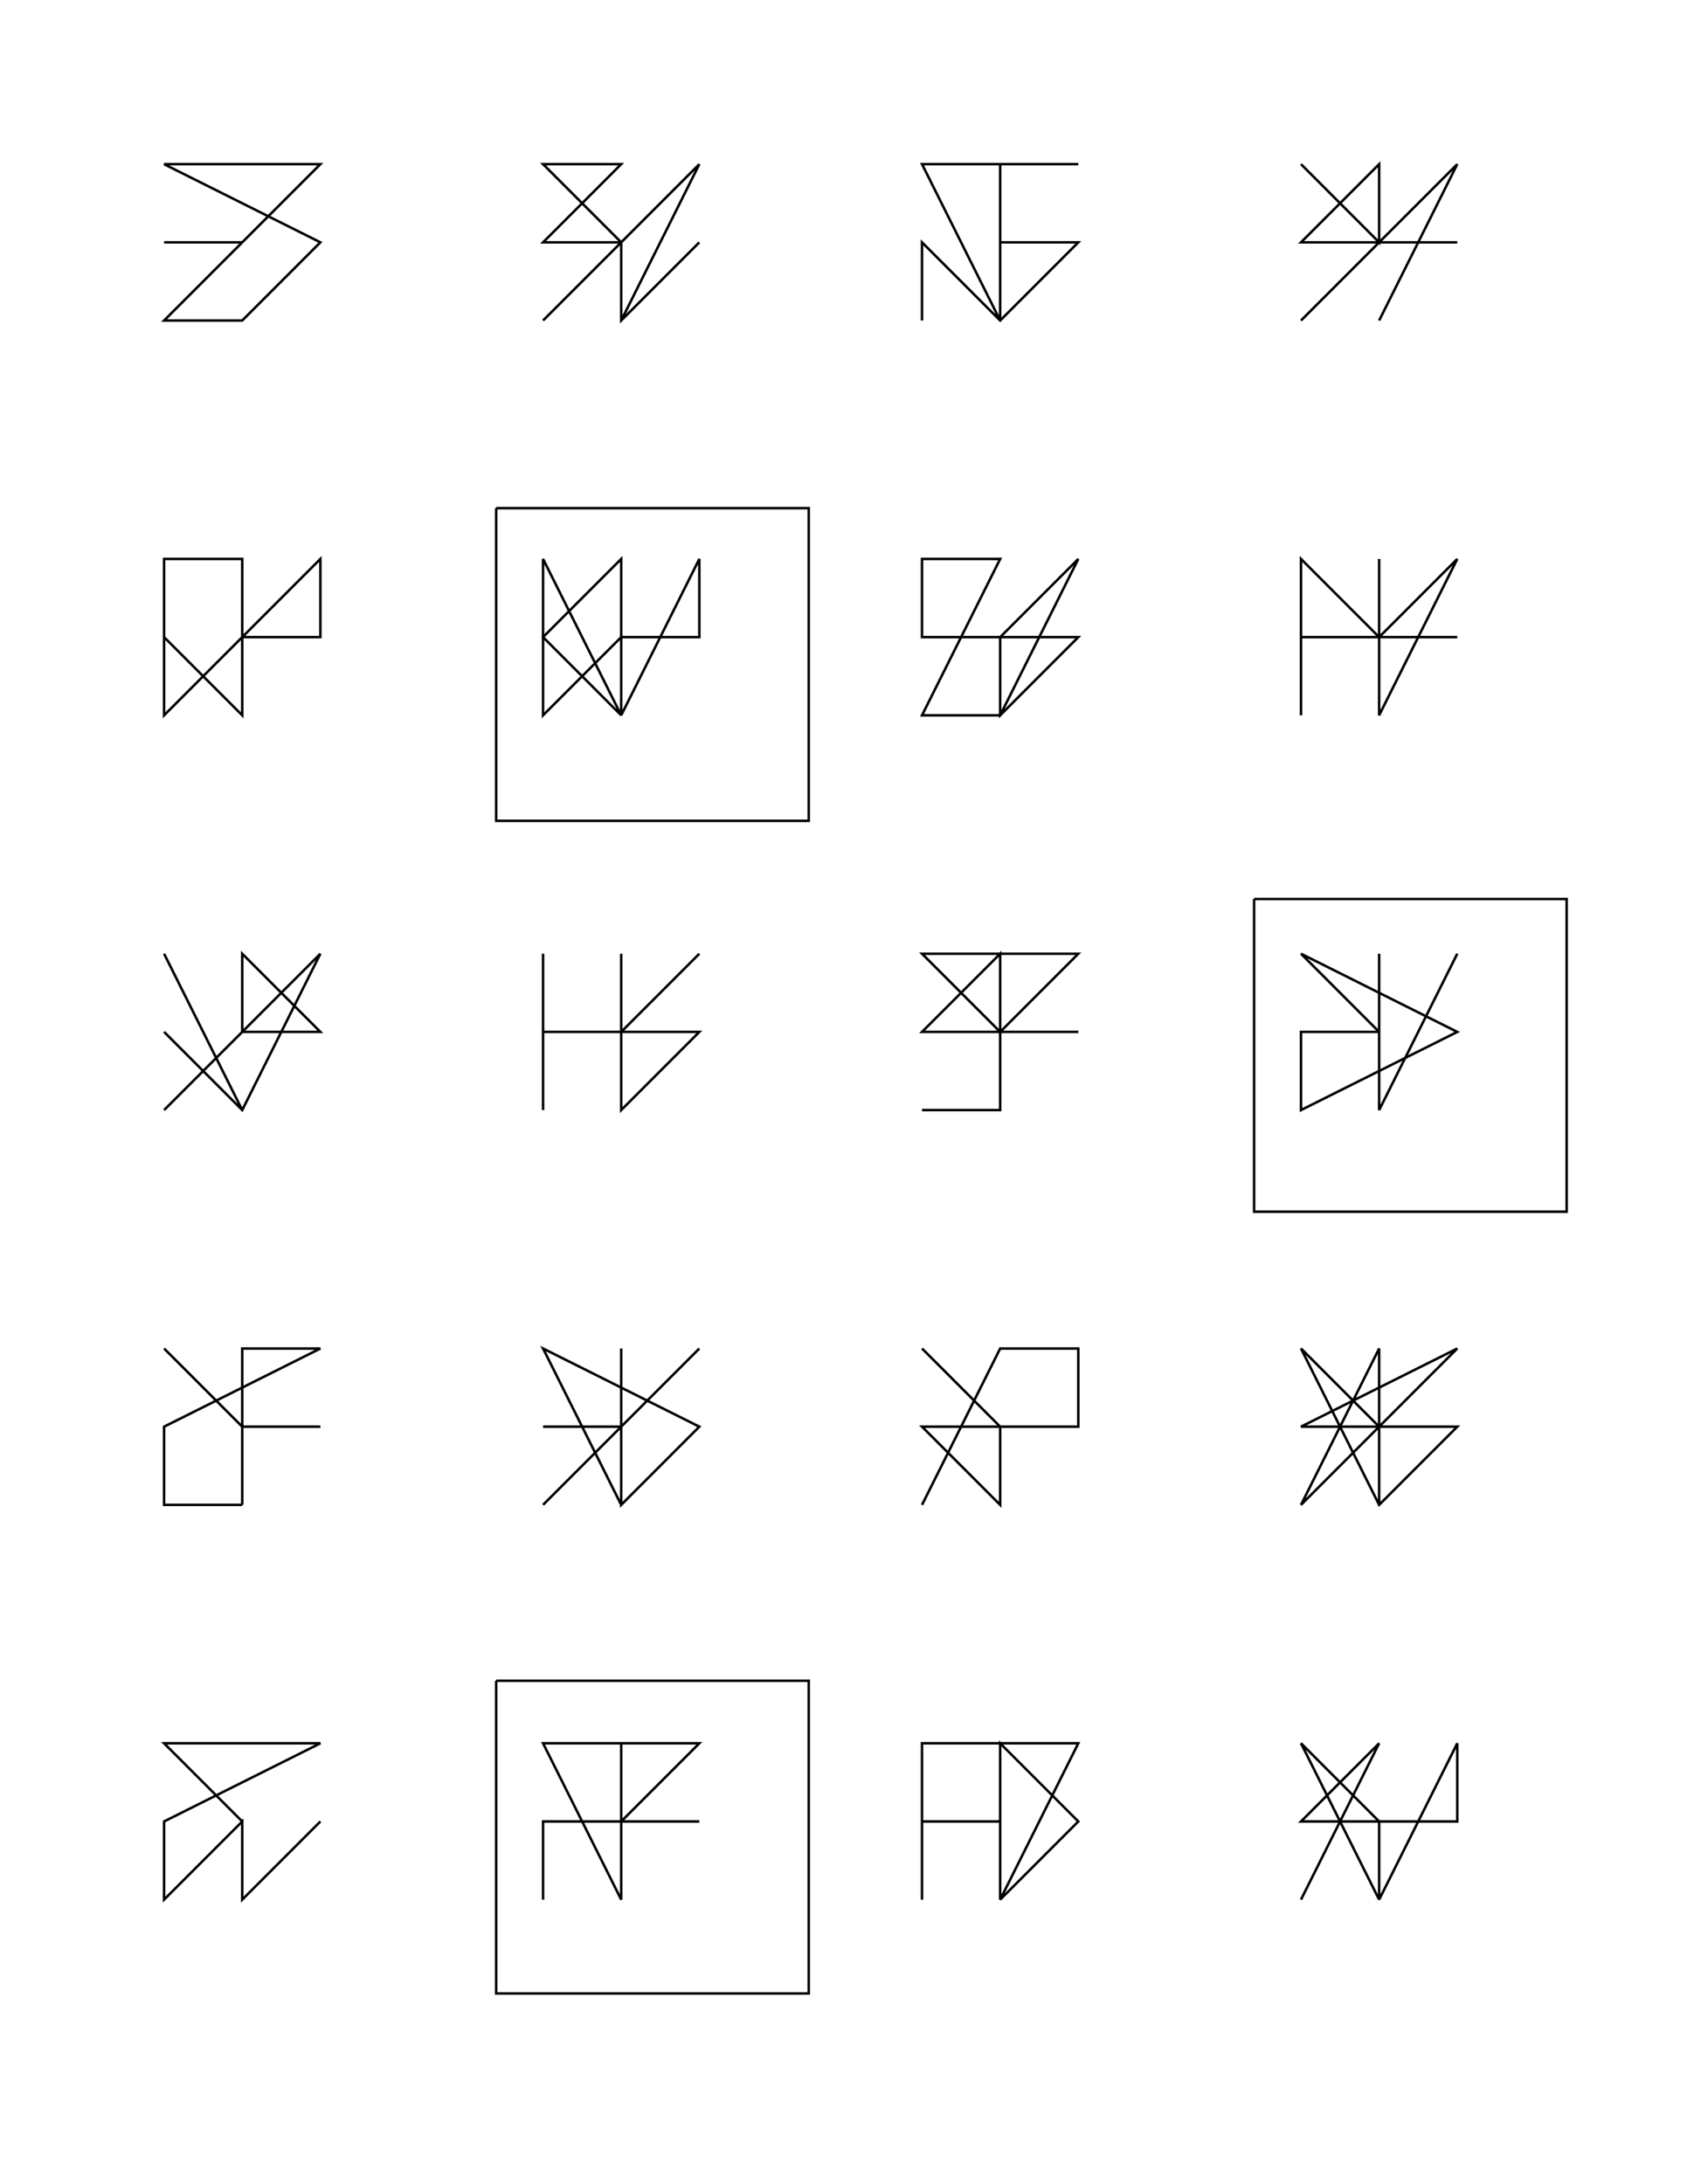 <?xml version="1.0" standalone="no"?>
  <!DOCTYPE svg PUBLIC "-//W3C//DTD SVG 1.1//EN" 
    "http://www.w3.org/Graphics/SVG/1.1/DTD/svg11.dtd">
  <svg width="21.59cm" height="27.94cm"
       xmlns="http://www.w3.org/2000/svg" version="1.1" viewBox="0 0 765 990">
   <g>
     <path d="M 109.843 109.843 L 74.409 109.843 L 109.843 109.843 L 145.276 74.409 L 109.843 74.409 L 74.409 74.409 L 145.276 109.843 L 109.843 145.276 L 109.843 145.276 L 74.409 145.276 L 109.843 109.843 M 246.26 145.276 L 281.693 109.843 L 281.693 145.276 L 317.126 74.409 L 281.693 109.843 L 246.26 74.409 L 281.693 74.409 L 246.26 109.843 L 281.693 109.843 L 281.693 145.276 L 317.126 109.843 M 453.543 109.843 L 453.543 145.276 L 418.11 74.409 L 488.976 74.409 L 453.543 74.409 L 453.543 109.843 L 453.543 109.843 L 488.976 109.843 L 453.543 145.276 L 418.11 109.843 L 418.11 145.276 M 589.961 145.276 L 625.394 109.843 L 589.961 74.409 L 625.394 109.843 L 625.394 74.409 L 589.961 109.843 L 660.827 109.843 L 625.394 109.843 L 660.827 74.409 L 625.394 145.276 L 625.394 145.276 M 109.843 288.78 L 145.276 288.78 L 145.276 253.346 L 109.843 288.78 L 109.843 288.78 L 74.409 324.213 L 74.409 253.346 L 109.843 253.346 L 109.843 324.213 L 74.409 288.78 L 109.843 324.213 M 225 230.315 L 366.732 230.315 L 366.732 372.047 L 225 372.047 L 225 230.315 M 281.693 288.78 L 246.26 324.213 L 246.26 253.346 L 281.693 324.213 L 246.26 288.78 L 281.693 253.346 L 281.693 288.78 L 281.693 324.213 L 317.126 253.346 L 317.126 288.78 L 281.693 288.78 M 453.543 288.78 L 488.976 253.346 L 453.543 324.213 L 418.11 324.213 L 453.543 253.346 L 418.11 253.346 L 418.11 288.78 L 453.543 288.78 L 453.543 324.213 L 488.976 288.78 L 453.543 288.78 M 625.394 288.78 L 589.961 253.346 L 589.961 324.213 L 589.961 288.78 L 660.827 288.78 L 625.394 288.78 L 625.394 253.346 L 625.394 324.213 L 660.827 253.346 L 625.394 288.78 L 625.394 324.213 M 109.843 467.717 L 145.276 467.717 L 109.843 432.283 L 109.843 467.717 L 74.409 503.15 L 109.843 467.717 L 145.276 432.283 L 109.843 503.15 L 74.409 467.717 L 109.843 503.15 L 74.409 432.283 M 281.693 503.15 L 281.693 432.283 L 281.693 467.717 L 317.126 432.283 L 281.693 467.717 L 281.693 467.717 L 281.693 503.15 L 317.126 467.717 L 246.26 467.717 L 246.26 432.283 L 246.26 503.15 M 488.976 467.717 L 453.543 467.717 L 453.543 432.283 L 418.11 467.717 L 453.543 467.717 L 488.976 432.283 L 418.11 432.283 L 453.543 467.717 L 453.543 503.15 L 418.11 503.15 L 453.543 503.15 M 568.701 407.48 L 710.433 407.48 L 710.433 549.213 L 568.701 549.213 L 568.701 407.48 M 660.827 432.283 L 625.394 503.15 L 625.394 503.15 L 625.394 432.283 L 625.394 467.717 L 589.961 467.717 L 589.961 503.15 L 660.827 467.717 L 589.961 432.283 L 625.394 467.717 L 625.394 467.717 M 109.843 682.087 L 74.409 682.087 L 74.409 646.654 L 145.276 611.22 L 109.843 611.22 L 109.843 646.654 L 145.276 646.654 L 109.843 646.654 L 109.843 682.087 L 109.843 646.654 L 74.409 611.22 M 246.26 646.654 L 281.693 646.654 L 317.126 611.22 L 281.693 646.654 L 281.693 611.22 L 281.693 682.087 L 246.26 611.22 L 317.126 646.654 L 281.693 682.087 L 281.693 646.654 L 246.26 682.087 M 418.11 682.087 L 453.543 611.22 L 488.976 611.22 L 488.976 646.654 L 453.543 646.654 L 453.543 682.087 L 453.543 646.654 L 453.543 682.087 L 418.11 646.654 L 453.543 646.654 L 418.11 611.22 M 625.394 682.087 L 625.394 611.22 L 589.961 682.087 L 625.394 646.654 L 589.961 646.654 L 660.827 611.22 L 625.394 646.654 L 589.961 611.22 L 625.394 682.087 L 660.827 646.654 L 625.394 646.654 M 109.843 825.591 L 74.409 790.157 L 109.843 790.157 L 145.276 790.157 L 74.409 825.591 L 74.409 861.024 L 109.843 825.591 L 109.843 861.024 L 145.276 825.591 L 109.843 861.024 L 109.843 825.591 M 225 761.811 L 366.732 761.811 L 366.732 903.543 L 225 903.543 L 225 761.811 M 317.126 825.591 L 281.693 825.591 L 281.693 825.591 L 317.126 790.157 L 246.26 790.157 L 281.693 861.024 L 281.693 861.024 L 281.693 790.157 L 281.693 825.591 L 246.26 825.591 L 246.26 861.024 M 453.543 825.591 L 453.543 825.591 L 453.543 825.591 L 418.11 825.591 L 418.11 861.024 L 418.11 790.157 L 488.976 790.157 L 453.543 861.024 L 453.543 790.157 L 488.976 825.591 L 453.543 861.024 M 625.394 861.024 L 589.961 790.157 L 625.394 825.591 L 625.394 825.591 L 625.394 861.024 L 660.827 790.157 L 660.827 825.591 L 625.394 825.591 L 589.961 825.591 L 625.394 790.157 L 589.961 861.024" fill="none" stroke="black" stroke-width="0.03cm" />
   </g>
</svg>
